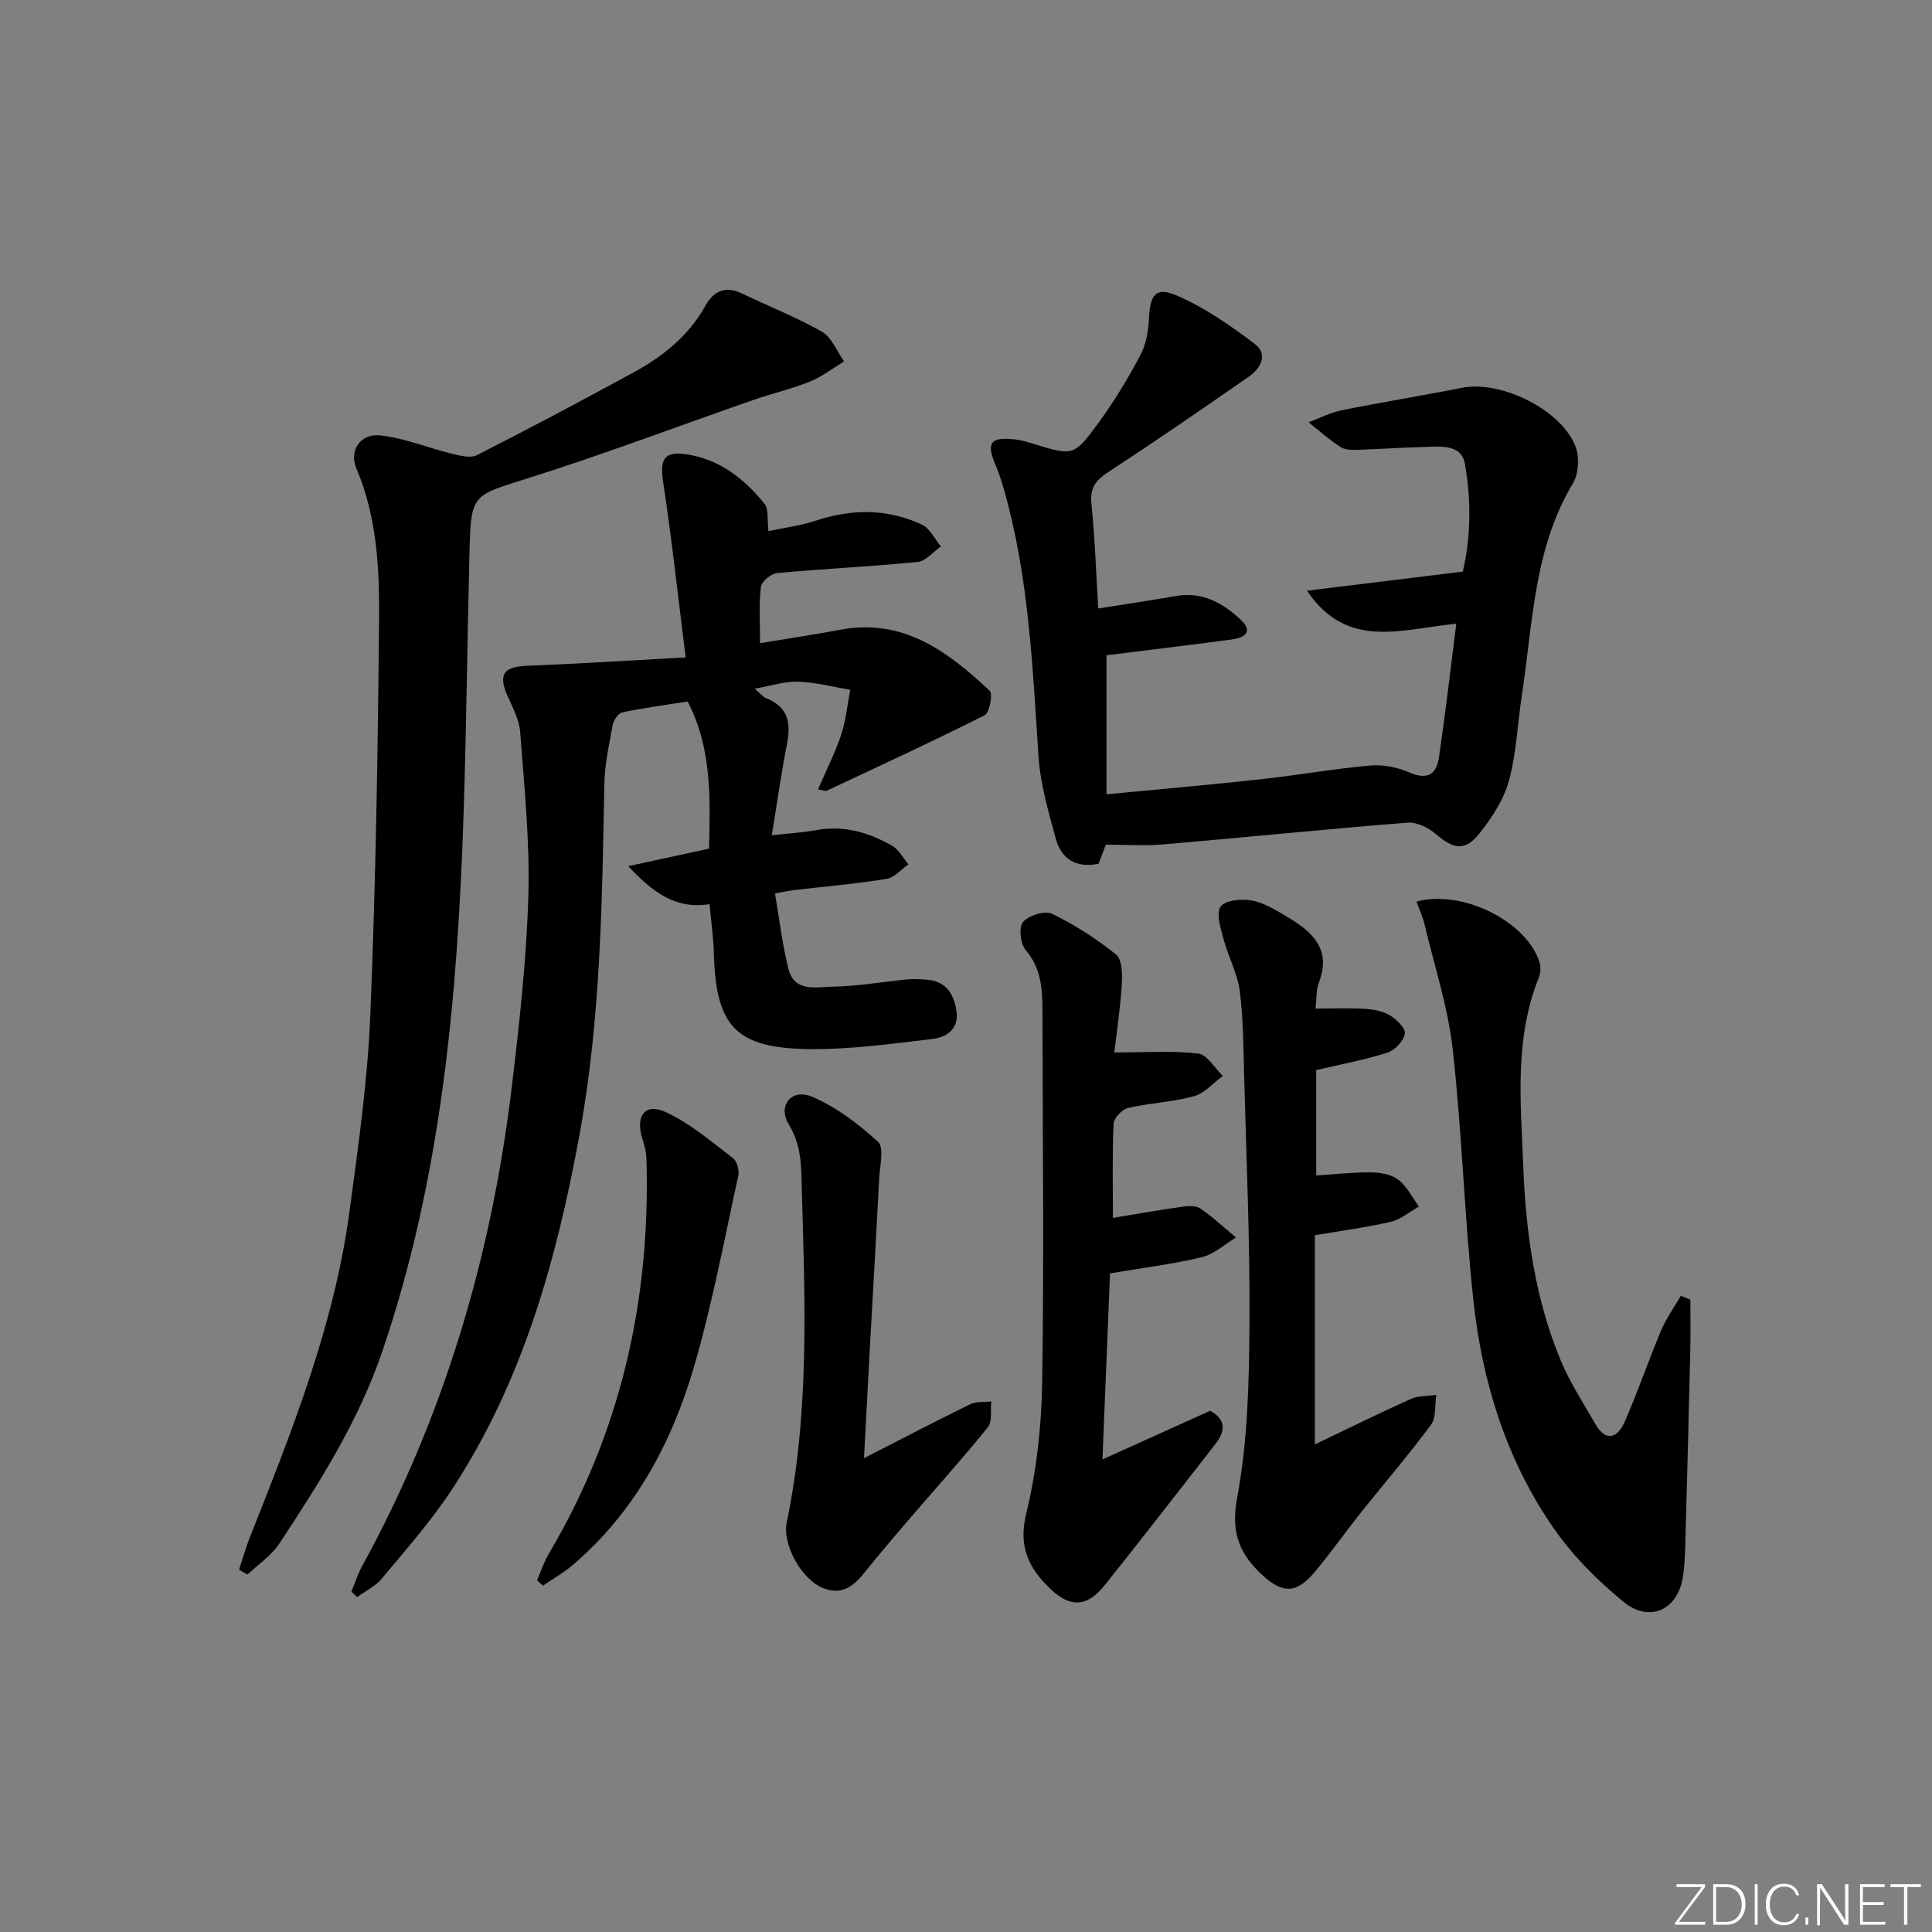 <svg enable-background="new 0 0 400 400" viewBox="0 0 400 400" xmlns="http://www.w3.org/2000/svg"><rect x="0" y="0" width="400" height="400" fill="#808080" stroke="none"/><g fill="#fafbfc"><path d="m346.9 398 5.4-7.3h-5.2v-.6h5.9v.6l-5.4 7.2h5.5l-.1.6h-6.2v-.5z"/><path d="m354.7 390.1h2.8c2.3 0 3.9 1.6 3.9 4.1s-1.6 4.3-3.9 4.3h-2.8zm.6 7.8h2c2.2 0 3.3-1.6 3.3-3.6 0-1.8-1-3.6-3.3-3.6h-2z"/><path d="m363.9 390.1v8.4h-.6v-8.4z"/><path d="m372.5 396.3c-.4 1.3-1.4 2.3-3.2 2.3-2.4 0-3.7-1.9-3.7-4.3 0-2.3 1.2-4.3 3.7-4.3 1.8 0 2.9 1 3.2 2.4h-.6c-.4-1.1-1.1-1.8-2.5-1.8-2.1 0-3 1.9-3 3.7s.9 3.7 3 3.7c1.4 0 2.1-.7 2.5-1.7z"/><path d="m373.8 398.5v-1.5h.6v1.5z"/><path d="m376.2 398.5v-8.4h1c1.3 2 4.4 6.7 4.9 7.6-.1-1.2-.1-2.4-.1-3.8v-3.8h.7v8.4h-.9c-1.2-1.9-4.4-6.8-5-7.7.1 1.1 0 2.3 0 3.9v3.9h-.6z"/><path d="m390 394.4h-4.3v3.5h4.7l-.1.6h-5.2v-8.4h5.1v.6h-4.5v3.1h4.3z"/><path d="m394.2 390.7h-2.8v-.6h6.3v.6h-2.8v7.8h-.7z"/></g><path d="m72.75 329.54c.72-1.75 1.29-3.59 2.2-5.24 17-31.01 26.82-64.28 31.01-99.26 1.58-13.18 3.05-26.44 3.43-39.69.32-11.26-.86-22.58-1.7-33.84-.19-2.55-1.57-5.05-2.63-7.48-1.93-4.41-.79-5.99 4.01-6.18 10.51-.42 21.01-1.1 32.89-1.74-1.59-12.64-2.86-24.43-4.64-36.14-.72-4.74.04-6.57 4.6-5.94 6.94.96 12.18 5.04 16.41 10.35.84 1.05.47 3.07.77 5.59 3.36-.73 6.75-1.16 9.94-2.21 7.44-2.45 14.77-2.45 21.85.87 1.65.77 2.63 2.97 3.91 4.51-1.6 1.12-3.12 3.04-4.82 3.21-9.69.96-19.43 1.4-29.12 2.3-1.24.12-3.2 1.77-3.33 2.9-.43 3.58-.16 7.25-.16 11.61 5.66-.94 11.16-1.75 16.62-2.78 13.04-2.44 22.28 4.54 30.92 12.64.7.65-.04 4.55-1.05 5.06-10.79 5.44-21.77 10.5-32.72 15.64-.22.11-.59-.08-1.78-.29 1.68-3.89 3.53-7.51 4.8-11.32.99-2.98 1.27-6.19 1.87-9.3-3.59-.6-7.17-1.55-10.77-1.68-2.74-.1-5.51.84-9.01 1.45 1.12.94 1.69 1.71 2.45 2.01 4.46 1.78 5.09 5.09 4.25 9.36-1.18 6.01-2.03 12.08-3.16 18.98 3.48-.39 6.36-.54 9.18-1.06 5.73-1.06 10.92.47 15.76 3.25 1.39.8 2.25 2.53 3.35 3.83-1.5 1.04-2.89 2.75-4.51 3.01-6.22 1.01-12.52 1.55-18.79 2.28-1.14.13-2.26.37-4.33.72.92 5.35 1.51 10.58 2.79 15.64 1.24 4.92 5.83 3.73 9.18 3.68 5.12-.08 10.23-1 15.34-1.5 1.31-.13 2.66-.04 3.98.04 4.08.25 5.76 2.92 6.29 6.53.54 3.69-2.08 5.42-4.92 5.75-8.55 1.01-17.17 2.22-25.75 2.1-15.14-.22-19.17-4.79-19.57-19.95-.08-3.15-.54-6.28-.89-10.06-6.92 1.13-11.7-2.37-16.83-7.86 5.98-1.3 11.18-2.42 16.73-3.63.22-10.35.66-20.62-4.43-30.46-4.48.71-9.04 1.31-13.53 2.25-.83.17-1.8 1.62-1.99 2.61-.75 4.07-1.65 8.18-1.73 12.29-.46 24.28-.75 48.59-5.14 72.56-4.75 25.93-11.78 51.18-26.47 73.52-4.28 6.51-9.51 12.4-14.5 18.41-1.31 1.58-3.37 2.53-5.08 3.78-.38-.39-.78-.75-1.18-1.12z" fill="#010000"/><path d="m301.51 129.13c-11.58 1.16-22.62 5.45-30.92-6.83 11.06-1.36 21.19-2.6 32.27-3.96 1.63-6.92 1.79-14.69.44-22.27-.76-4.29-5.37-3.6-8.81-3.52-4.32.1-8.63.43-12.94.56-1.31.04-2.89.13-3.9-.5-2.39-1.5-4.51-3.43-6.73-5.18 2.28-.85 4.51-2.01 6.86-2.49 8.29-1.67 16.65-3.01 24.95-4.66 8.05-1.6 20.74 4.65 23.52 12.31.79 2.19.56 5.55-.62 7.53-8.1 13.53-8.26 28.87-10.53 43.74-.9 5.9-1.13 11.97-2.67 17.7-1.03 3.86-3.43 7.55-5.93 10.76-3.09 3.98-5.47 3.6-9.22.36-1.53-1.32-3.95-2.51-5.86-2.36-16.89 1.34-33.75 3.06-50.63 4.51-3.76.32-7.57.05-11.83.05-.39 1.02-.95 2.49-1.51 3.95-4.59.95-7.7-.93-8.86-5.19-1.51-5.57-3.19-11.24-3.57-16.95-1.24-18.56-1.99-37.15-7.12-55.19-.5-1.75-1.05-3.49-1.76-5.16-2-4.69-1.12-5.94 4.03-5.36 1.31.15 2.59.55 3.86.93 8.14 2.48 8.3 2.61 13.43-4.41 3.22-4.41 6.08-9.13 8.64-13.96 1.19-2.23 1.66-5.02 1.78-7.59.24-4.94 1.38-6.66 5.78-4.76 5.78 2.49 11.14 6.23 16.19 10.07 2.7 2.05 1.2 4.99-1.25 6.69-9.56 6.64-19.14 13.26-28.89 19.61-2.63 1.71-4.09 3.22-3.75 6.62.72 7.07.96 14.19 1.42 21.8 5.67-.9 10.88-1.67 16.06-2.58 5.47-.96 9.77 1.44 13.46 4.94 2.73 2.59.59 3.74-1.95 4.07-8.67 1.15-17.35 2.19-25.87 3.26v28.78c11.24-1.08 21.6-1.98 31.93-3.11 7.59-.83 15.13-2.18 22.74-2.85 2.67-.24 5.66.4 8.14 1.47 3.72 1.61 5.54.27 6.03-3.15 1.32-9.02 2.37-18.06 3.59-27.68z" fill="#010000"/><path d="m49.49 324.99c.75-2.26 1.39-4.57 2.27-6.78 8.69-21.93 17.45-43.86 20.61-67.44 1.81-13.49 3.74-27.04 4.3-40.62 1.12-27.26 1.57-54.55 1.81-81.83.09-10.58-.41-21.26-4.69-31.32-1.56-3.66.78-7.32 4.94-6.86 5 .55 9.82 2.57 14.76 3.78 1.71.42 3.9 1 5.26.31 10.95-5.57 21.81-11.33 32.59-17.22 6.05-3.31 11.3-7.57 14.75-13.78 1.67-3 4.15-4.1 7.54-2.46 5.51 2.65 11.25 4.88 16.54 7.91 2.04 1.17 3.09 4.05 4.59 6.15-2.35 1.42-4.56 3.16-7.07 4.17-3.83 1.54-7.9 2.48-11.81 3.84-15.49 5.39-30.84 11.21-46.47 16.14-11.68 3.69-11.9 3.19-12.21 15.44-.46 18.14-.63 36.28-1.23 54.41-1.25 37.6-4.56 74.88-16.78 110.86-4.94 14.54-13.03 27.25-21.35 39.88-1.65 2.5-4.36 4.3-6.59 6.42-.59-.34-1.17-.67-1.76-1z" fill="#010000"/><path d="m230.42 252.15c4.71-.77 9.4-1.61 14.12-2.28 1.29-.18 2.97-.34 3.92.31 2.64 1.78 4.98 3.99 7.44 6.03-2.35 1.41-4.54 3.47-7.08 4.08-5.94 1.43-12.05 2.17-19 3.35-.5 12.32-1.02 24.99-1.57 38.52 7.9-3.57 15.08-6.82 22.31-10.08 3.41 1.89 3.09 4.32 1.02 6.97-7.58 9.7-15.11 19.45-22.8 29.07-3.66 4.58-7.07 4.87-11.31.84-4.39-4.17-6.69-8.66-5.02-15.52 2.14-8.8 3.18-18.05 3.32-27.12.4-25.66.1-51.33.06-76.99-.01-4.5-.22-8.84-3.48-12.64-1.1-1.28-1.46-4.74-.54-5.81 1.18-1.37 4.53-2.41 6.01-1.69 4.69 2.28 9.19 5.16 13.25 8.44 1.27 1.03 1.31 4.11 1.18 6.21-.3 4.9-1.04 9.78-1.54 14.06 6.33 0 11.9-.4 17.35.22 1.86.21 3.41 3.01 5.11 4.63-1.97 1.45-3.76 3.6-5.96 4.21-4.45 1.22-9.18 1.4-13.7 2.44-1.22.28-2.91 2.12-2.96 3.3-.28 6.49-.13 12.99-.13 19.45z" fill="#010000"/><path d="m349.97 269.09c0 3.42.07 6.84-.01 10.25-.3 12.76-.62 25.51-.98 38.26-.08 2.98-.11 5.99-.56 8.92-1.05 6.73-6.85 9.54-12.21 5.18-5.46-4.44-10.63-9.64-14.62-15.41-9.72-14.05-14.71-30.13-16.53-46.97-1.87-17.31-2.35-34.77-4.29-52.06-.99-8.8-3.82-17.39-5.88-26.05-.37-1.54-1.07-3.01-1.63-4.54 9.47-2.56 22.64 4 25.44 12.41.34 1.01.28 2.38-.12 3.37-5.09 12.65-3.72 25.92-3.21 38.95.53 13.76 2.42 27.47 7.79 40.34 1.9 4.56 4.66 8.76 7.13 13.07 2.23 3.88 4.63 2.86 6.07-.42 2.73-6.21 4.91-12.65 7.54-18.9 1.07-2.53 2.72-4.82 4.1-7.22.65.26 1.31.54 1.97.82z" fill="#010000"/><path d="m272.51 221.55v21.82c3.78-.24 7.54-.68 11.31-.64 1.92.02 4.2.39 5.64 1.49 1.81 1.38 2.91 3.67 4.32 5.57-1.94 1.09-3.76 2.69-5.84 3.17-5.13 1.19-10.37 1.87-15.71 2.78v43.31c6.82-3.26 13.29-6.46 19.88-9.42 1.56-.7 3.5-.58 5.26-.84-.33 2.1.01 4.69-1.11 6.2-4.64 6.29-9.76 12.22-14.64 18.34-3.21 4.04-6.17 8.28-9.5 12.22-3.63 4.3-6.42 4.47-10.57.73-4.78-4.32-6.8-8.79-5.42-16.15 2.22-11.82 2.48-24.1 2.56-36.19.11-17.13-.65-34.27-1.11-51.4-.16-5.82-.16-11.67-.91-17.42-.47-3.61-2.37-7.02-3.32-10.59-.6-2.26-1.63-5.37-.63-6.83.93-1.35 4.45-1.67 6.58-1.24 2.66.54 5.17 2.16 7.58 3.6 5 3 8.76 6.64 6.2 13.31-.62 1.61-.48 3.51-.71 5.44 3.65 0 6.92-.14 10.17.06 1.77.11 3.73.45 5.2 1.33 1.4.84 3.33 2.72 3.13 3.81-.27 1.52-2.07 3.44-3.62 3.93-4.71 1.5-9.6 2.4-14.74 3.61z" fill="#010000"/><path d="m178.88 301.9c8.05-4.12 14.95-7.73 21.95-11.15 1.26-.62 2.92-.42 4.4-.6-.2 1.81.26 4.14-.7 5.33-5.11 6.35-10.58 12.41-15.9 18.59-2.71 3.15-5.41 6.32-8.05 9.54-2.65 3.23-5.04 7.18-10.13 5.2-4.54-1.76-8.5-9.1-7.57-13.59 4.72-22.67 3.8-45.59 3.14-68.51-.14-4.76.07-9.34-2.69-13.87-2.43-3.97.6-7.59 4.85-5.76 4.99 2.14 9.58 5.64 13.62 9.34 1.28 1.17.37 4.88.24 7.41-.61 11.79-1.3 23.57-1.95 35.36-.4 7.27-.77 14.53-1.21 22.71z" fill="#010000"/><path d="m111.18 327.2c.81-1.85 1.43-3.8 2.45-5.52 14.98-25.29 21.11-52.74 20.2-81.93-.05-1.46-.53-2.93-.94-4.35-1.25-4.37.68-7.04 4.74-5.24 5.11 2.27 9.54 6.15 14.08 9.58.85.64 1.39 2.54 1.15 3.65-2.9 13.23-5.39 26.59-9.17 39.57-4.62 15.83-12.3 30.15-25.15 41.09-1.88 1.6-4.08 2.84-6.13 4.24-.41-.36-.82-.72-1.23-1.09z" fill="#010000"/></svg>